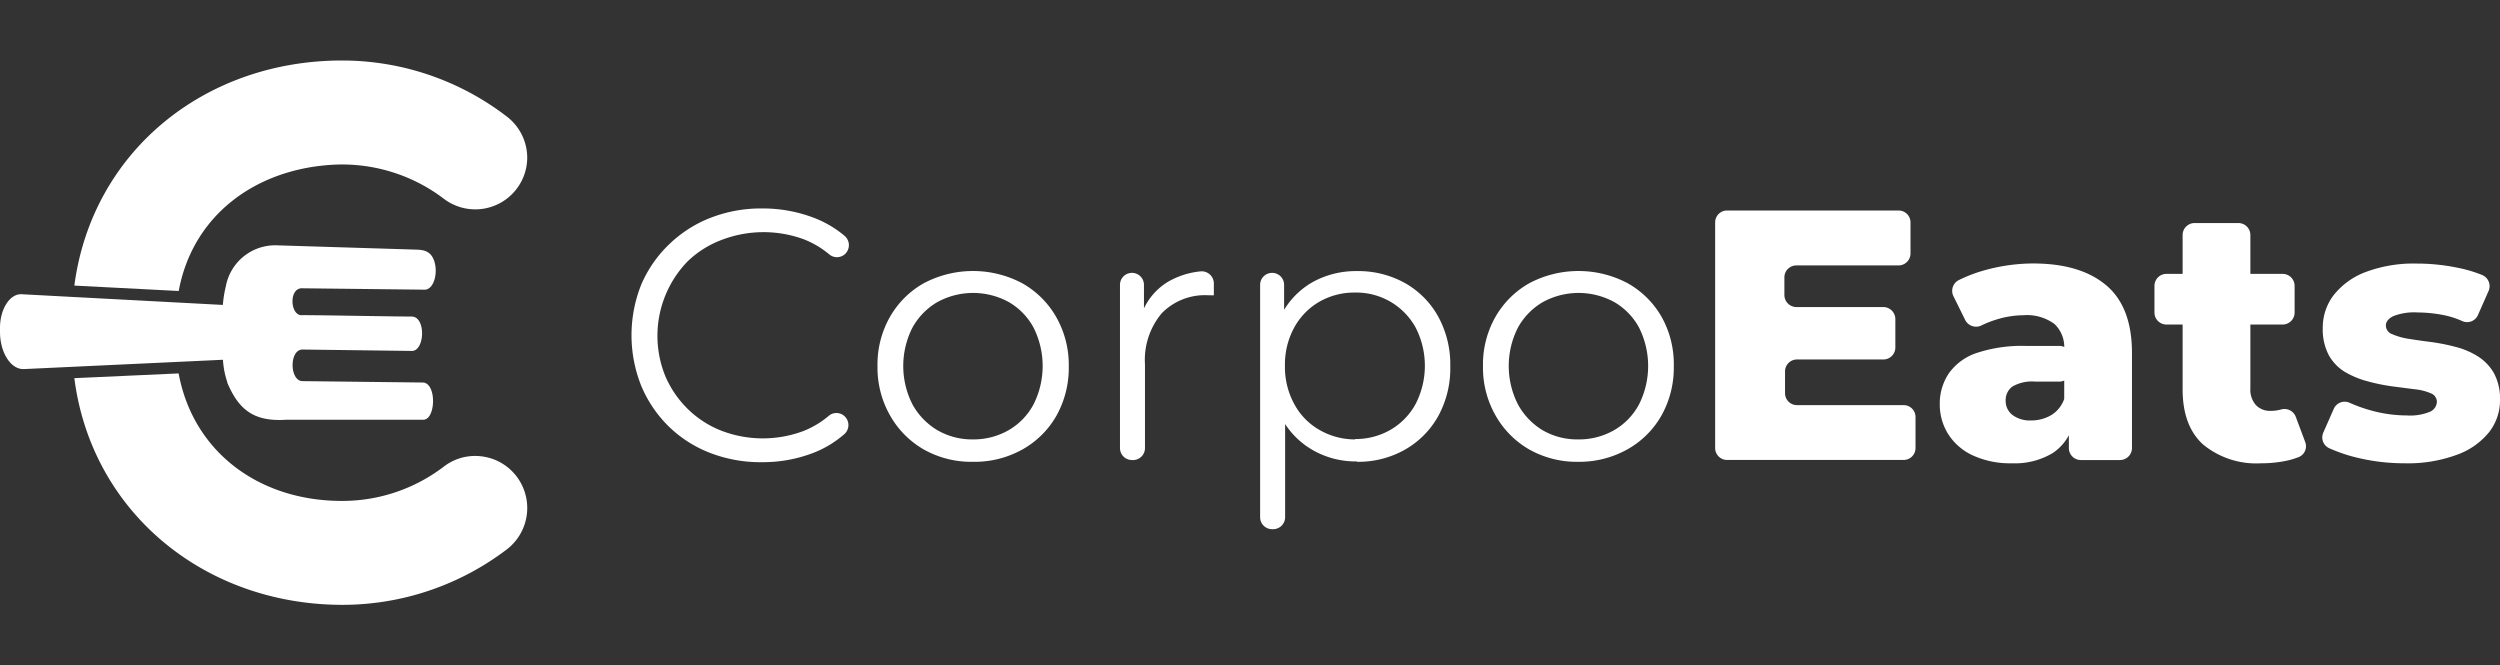 <svg id="Layer_1" data-name="Layer 1" xmlns="http://www.w3.org/2000/svg" viewBox="0 0 269 71.6"><rect x="0" y="0" width="269" height="71.6" fill="#333333" stroke="none"/><defs><style>.cls-1,.cls-2{fill:#fff;}.cls-2{fill-rule:evenodd;}</style></defs><path class="cls-1" d="M53.34,49.51a5.72,5.72,0,0,0-2.22-.45,5.5,5.5,0,0,0-3.33,1.12,18,18,0,0,1-11,3.72c-8.9,0-16-5.25-17.57-13.72L8,40.69c1.8,14.08,13.49,24,28,24.38A29.23,29.23,0,0,0,54.5,59.14,5.61,5.61,0,0,0,53.34,49.51ZM35.45,17.75A18.09,18.09,0,0,1,47.8,21.42,5.59,5.59,0,0,0,56.73,17a5.59,5.59,0,0,0-2.25-4.5A29.1,29.1,0,0,0,36.81,6.51C21.94,6.51,9.89,16.38,8,30.73l11.23.58C20.7,23.34,27.22,18.35,35.45,17.75Z"/><path class="cls-2" d="M24.45,41.16c1.2,2.83,2.78,4.26,6.39,4H45.56c1.3,0,1.46-3.81,0-4l-13-.15c-1.41,0-1.46-3.41,0-3.4l11.76.15c1.39,0,1.53-3.65,0-3.7-2.16,0-9.6-.15-11.76-.15-1.36.18-1.54-3,0-2.89l13.18.15c1-.08,1.43-1.93.94-3.2s-1.61-1.07-2.52-1.13L29.87,26.4a5.4,5.4,0,0,0-5.57,4.41,12.25,12.25,0,0,0-.32,2L2.33,31.66C1.05,31.59,0,33.28,0,35.26v.45c0,2.23,1.18,4.11,2.63,4l21.36-1a9.12,9.12,0,0,0,.46,2.38Z"/><path class="cls-1" d="M82,49.73a15,15,0,0,1-5.6-1,13.12,13.12,0,0,1-4.45-2.85A13.28,13.28,0,0,1,69,41.52a14.67,14.67,0,0,1,0-10.9,13.14,13.14,0,0,1,3-4.33,13.33,13.33,0,0,1,4.47-2.86,15,15,0,0,1,5.6-1,15.4,15.4,0,0,1,5.49,1,11.44,11.44,0,0,1,3.32,1.95,1.31,1.31,0,0,1,.08,1.92h0a1.28,1.28,0,0,1-1.72.08,9.87,9.87,0,0,0-2.8-1.65,12.6,12.6,0,0,0-8.78.08A10.71,10.71,0,0,0,74,28.11a11.51,11.51,0,0,0-2.4,12.39A11,11,0,0,0,74,44a10.71,10.71,0,0,0,3.61,2.34,12.45,12.45,0,0,0,8.78.06,9.72,9.72,0,0,0,2.8-1.67,1.28,1.28,0,0,1,1.72.09h0a1.3,1.3,0,0,1-.08,1.91,11.15,11.15,0,0,1-3.32,2A15.09,15.09,0,0,1,82,49.73Z"/><path class="cls-1" d="M104.67,49.69a10.4,10.4,0,0,1-5.26-1.32,9.72,9.72,0,0,1-3.64-3.67,10.36,10.36,0,0,1-1.35-5.29,10.33,10.33,0,0,1,1.35-5.33,9.63,9.63,0,0,1,3.64-3.61,11.32,11.32,0,0,1,10.57,0,9.66,9.66,0,0,1,3.65,3.61A10.41,10.41,0,0,1,115,39.41a10.54,10.54,0,0,1-1.32,5.31A9.6,9.6,0,0,1,110,48.37,10.57,10.57,0,0,1,104.67,49.69Zm0-2.41a7.6,7.6,0,0,0,3.87-1,7,7,0,0,0,2.67-2.77,9.19,9.19,0,0,0,0-8.26,7,7,0,0,0-2.67-2.75,8,8,0,0,0-7.67,0,7.18,7.18,0,0,0-2.69,2.75,9.11,9.11,0,0,0,0,8.26,7.33,7.33,0,0,0,2.67,2.77A7.41,7.41,0,0,0,104.67,47.28Z"/><path class="cls-1" d="M120.51,48.21V30.65a1.29,1.29,0,0,1,1.29-1.29h0a1.29,1.29,0,0,1,1.29,1.29v4.19l-.27-1a6.71,6.71,0,0,1,2.84-3.51,8.65,8.65,0,0,1,3.51-1.13,1.31,1.31,0,0,1,1.44,1.3v1.27a1.51,1.51,0,0,1-.3,0l-.31,0a6.49,6.49,0,0,0-5,1.94,7.8,7.8,0,0,0-1.8,5.51v9A1.29,1.29,0,0,1,122,49.5h-.15A1.29,1.29,0,0,1,120.51,48.21Z"/><path class="cls-1" d="M135.59,55.65v-25a1.29,1.29,0,0,1,1.29-1.29h0a1.29,1.29,0,0,1,1.29,1.29v4.81l-.26,3.88v.21l.37,3.9s0,.09,0,.13V55.65a1.29,1.29,0,0,1-1.3,1.29h-.14A1.29,1.29,0,0,1,135.59,55.65Zm10.4-6a9.29,9.29,0,0,1-4.72-1.21A8.7,8.7,0,0,1,137.91,45a11.51,11.51,0,0,1-1.24-5.58,11.74,11.74,0,0,1,1.22-5.58,8.5,8.5,0,0,1,3.34-3.48A9.58,9.58,0,0,1,146,29.17a10.29,10.29,0,0,1,5.16,1.28,9.3,9.3,0,0,1,3.59,3.61,10.73,10.73,0,0,1,1.3,5.35,10.68,10.68,0,0,1-1.3,5.37,9.43,9.43,0,0,1-3.59,3.61A10.2,10.2,0,0,1,146,49.69Zm-.19-2.41a7.5,7.5,0,0,0,3.83-1,7.17,7.17,0,0,0,2.69-2.77,9,9,0,0,0,0-8.23,7.28,7.28,0,0,0-6.52-3.76,7.55,7.55,0,0,0-3.86,1,7.18,7.18,0,0,0-2.68,2.76,8.28,8.28,0,0,0-1,4.11,8.31,8.31,0,0,0,1,4.12,7,7,0,0,0,2.68,2.77A7.64,7.64,0,0,0,145.8,47.28Z"/><path class="cls-1" d="M169.82,49.69a10.4,10.4,0,0,1-5.26-1.32,9.72,9.72,0,0,1-3.64-3.67,10.36,10.36,0,0,1-1.35-5.29,10.33,10.33,0,0,1,1.35-5.33,9.63,9.63,0,0,1,3.64-3.61,11.32,11.32,0,0,1,10.57,0,9.66,9.66,0,0,1,3.65,3.61,10.41,10.41,0,0,1,1.32,5.31,10.54,10.54,0,0,1-1.32,5.31,9.6,9.6,0,0,1-3.67,3.65A10.57,10.57,0,0,1,169.82,49.69Zm0-2.41a7.6,7.6,0,0,0,3.87-1,7,7,0,0,0,2.67-2.77,9.19,9.19,0,0,0,0-8.26,7,7,0,0,0-2.67-2.75,8,8,0,0,0-7.67,0,7.18,7.18,0,0,0-2.69,2.75,9.11,9.11,0,0,0,0,8.26A7.33,7.33,0,0,0,166,46.3,7.41,7.41,0,0,0,169.82,47.28Z"/><path class="cls-1" d="M206.11,44.87v3.34a1.28,1.28,0,0,1-1.28,1.28h-19a1.28,1.28,0,0,1-1.28-1.28V23.93a1.28,1.28,0,0,1,1.28-1.28h18.46a1.28,1.28,0,0,1,1.28,1.28v3.33a1.29,1.29,0,0,1-1.28,1.3h-11a1.29,1.29,0,0,0-1.29,1.29v1.89a1.3,1.3,0,0,0,1.29,1.3h9.35a1.3,1.3,0,0,1,1.3,1.29v3.06a1.29,1.29,0,0,1-1.29,1.29h-9.36A1.29,1.29,0,0,0,192.07,40V42.3a1.28,1.28,0,0,0,1.28,1.29h11.48A1.28,1.28,0,0,1,206.11,44.87Z"/><path class="cls-1" d="M216.47,49.85a9.65,9.65,0,0,1-4.2-.85,6.19,6.19,0,0,1-2.65-2.3,6,6,0,0,1-.9-3.22,5.77,5.77,0,0,1,1-3.34,6,6,0,0,1,3-2.17,15.51,15.51,0,0,1,5.24-.75h3.62a1.29,1.29,0,0,1,1.29,1.29v1.26a1.29,1.29,0,0,1-1.29,1.29H219a4.23,4.23,0,0,0-2.48.54,1.82,1.82,0,0,0-.71,1.53,1.89,1.89,0,0,0,.73,1.52,3.11,3.11,0,0,0,2,.59,4.21,4.21,0,0,0,2.2-.59,3.28,3.28,0,0,0,1.4-1.83l.84,2.27a1.24,1.24,0,0,1,0,.85,5.25,5.25,0,0,1-2.11,2.81A7.92,7.92,0,0,1,216.47,49.85Zm7.43-.35a1.29,1.29,0,0,1-1.29-1.29V45.63l-.5-1V37.53a3.41,3.41,0,0,0-1.05-2.67,5,5,0,0,0-3.36-.94,10,10,0,0,0-3,.5,10.61,10.61,0,0,0-1.48.59,1.31,1.31,0,0,1-1.76-.57l-1.27-2.57a1.3,1.3,0,0,1,.57-1.73A16.18,16.18,0,0,1,213.84,29a19.53,19.53,0,0,1,4.93-.65q5.07,0,7.85,2.34c1.86,1.56,2.78,4,2.78,7.29V48.21a1.29,1.29,0,0,1-1.29,1.29Z"/><path class="cls-1" d="M231.82,33.63V30.76a1.29,1.29,0,0,1,1.29-1.29h12.5a1.29,1.29,0,0,1,1.29,1.29v2.87a1.29,1.29,0,0,1-1.29,1.29h-12.5A1.29,1.29,0,0,1,231.82,33.63Zm11.47,16.22a9,9,0,0,1-6.21-2q-2.24-2-2.23-6V25.31A1.29,1.29,0,0,1,236.14,24h4.71a1.29,1.29,0,0,1,1.29,1.29V41.79a2.48,2.48,0,0,0,.6,1.8,2.09,2.09,0,0,0,1.59.62,4.17,4.17,0,0,0,1.19-.17,1.3,1.3,0,0,1,1.52.85l1,2.67a1.26,1.26,0,0,1-.67,1.61,8.18,8.18,0,0,1-1.27.39A13.16,13.16,0,0,1,243.29,49.85Z"/><path class="cls-1" d="M258.72,49.85a21.57,21.57,0,0,1-5.16-.62,17.07,17.07,0,0,1-2.93-1,1.28,1.28,0,0,1-.64-1.69L251.11,44a1.28,1.28,0,0,1,1.71-.66,15.77,15.77,0,0,0,2.29.82,14.35,14.35,0,0,0,3.84.54,5.61,5.61,0,0,0,2.55-.41,1.22,1.22,0,0,0,.71-1.09,1,1,0,0,0-.65-.88,5.84,5.84,0,0,0-1.77-.44l-2.4-.31a20.5,20.5,0,0,1-2.63-.54,9.79,9.79,0,0,1-2.43-1,4.91,4.91,0,0,1-1.75-1.81,5.91,5.91,0,0,1-.65-2.91,5.74,5.74,0,0,1,1.17-3.55,7.92,7.92,0,0,1,3.42-2.48,14.68,14.68,0,0,1,5.54-.92,21.79,21.79,0,0,1,4.43.46,14.39,14.39,0,0,1,2.59.77,1.3,1.3,0,0,1,.69,1.72l-1.14,2.58a1.27,1.27,0,0,1-1.71.65,9.25,9.25,0,0,0-1.91-.62,15,15,0,0,0-2.87-.3,6.17,6.17,0,0,0-2.63.4c-.53.27-.79.61-.79,1a1,1,0,0,0,.69.94,7.14,7.14,0,0,0,1.77.5c.71.11,1.51.23,2.39.34a21.45,21.45,0,0,1,2.63.52,8.47,8.47,0,0,1,2.38,1,5.2,5.2,0,0,1,1.75,1.8,5.75,5.75,0,0,1,.67,2.93,5.53,5.53,0,0,1-1.15,3.42,7.82,7.82,0,0,1-3.45,2.45A15.24,15.24,0,0,1,258.72,49.85Z"/></svg>